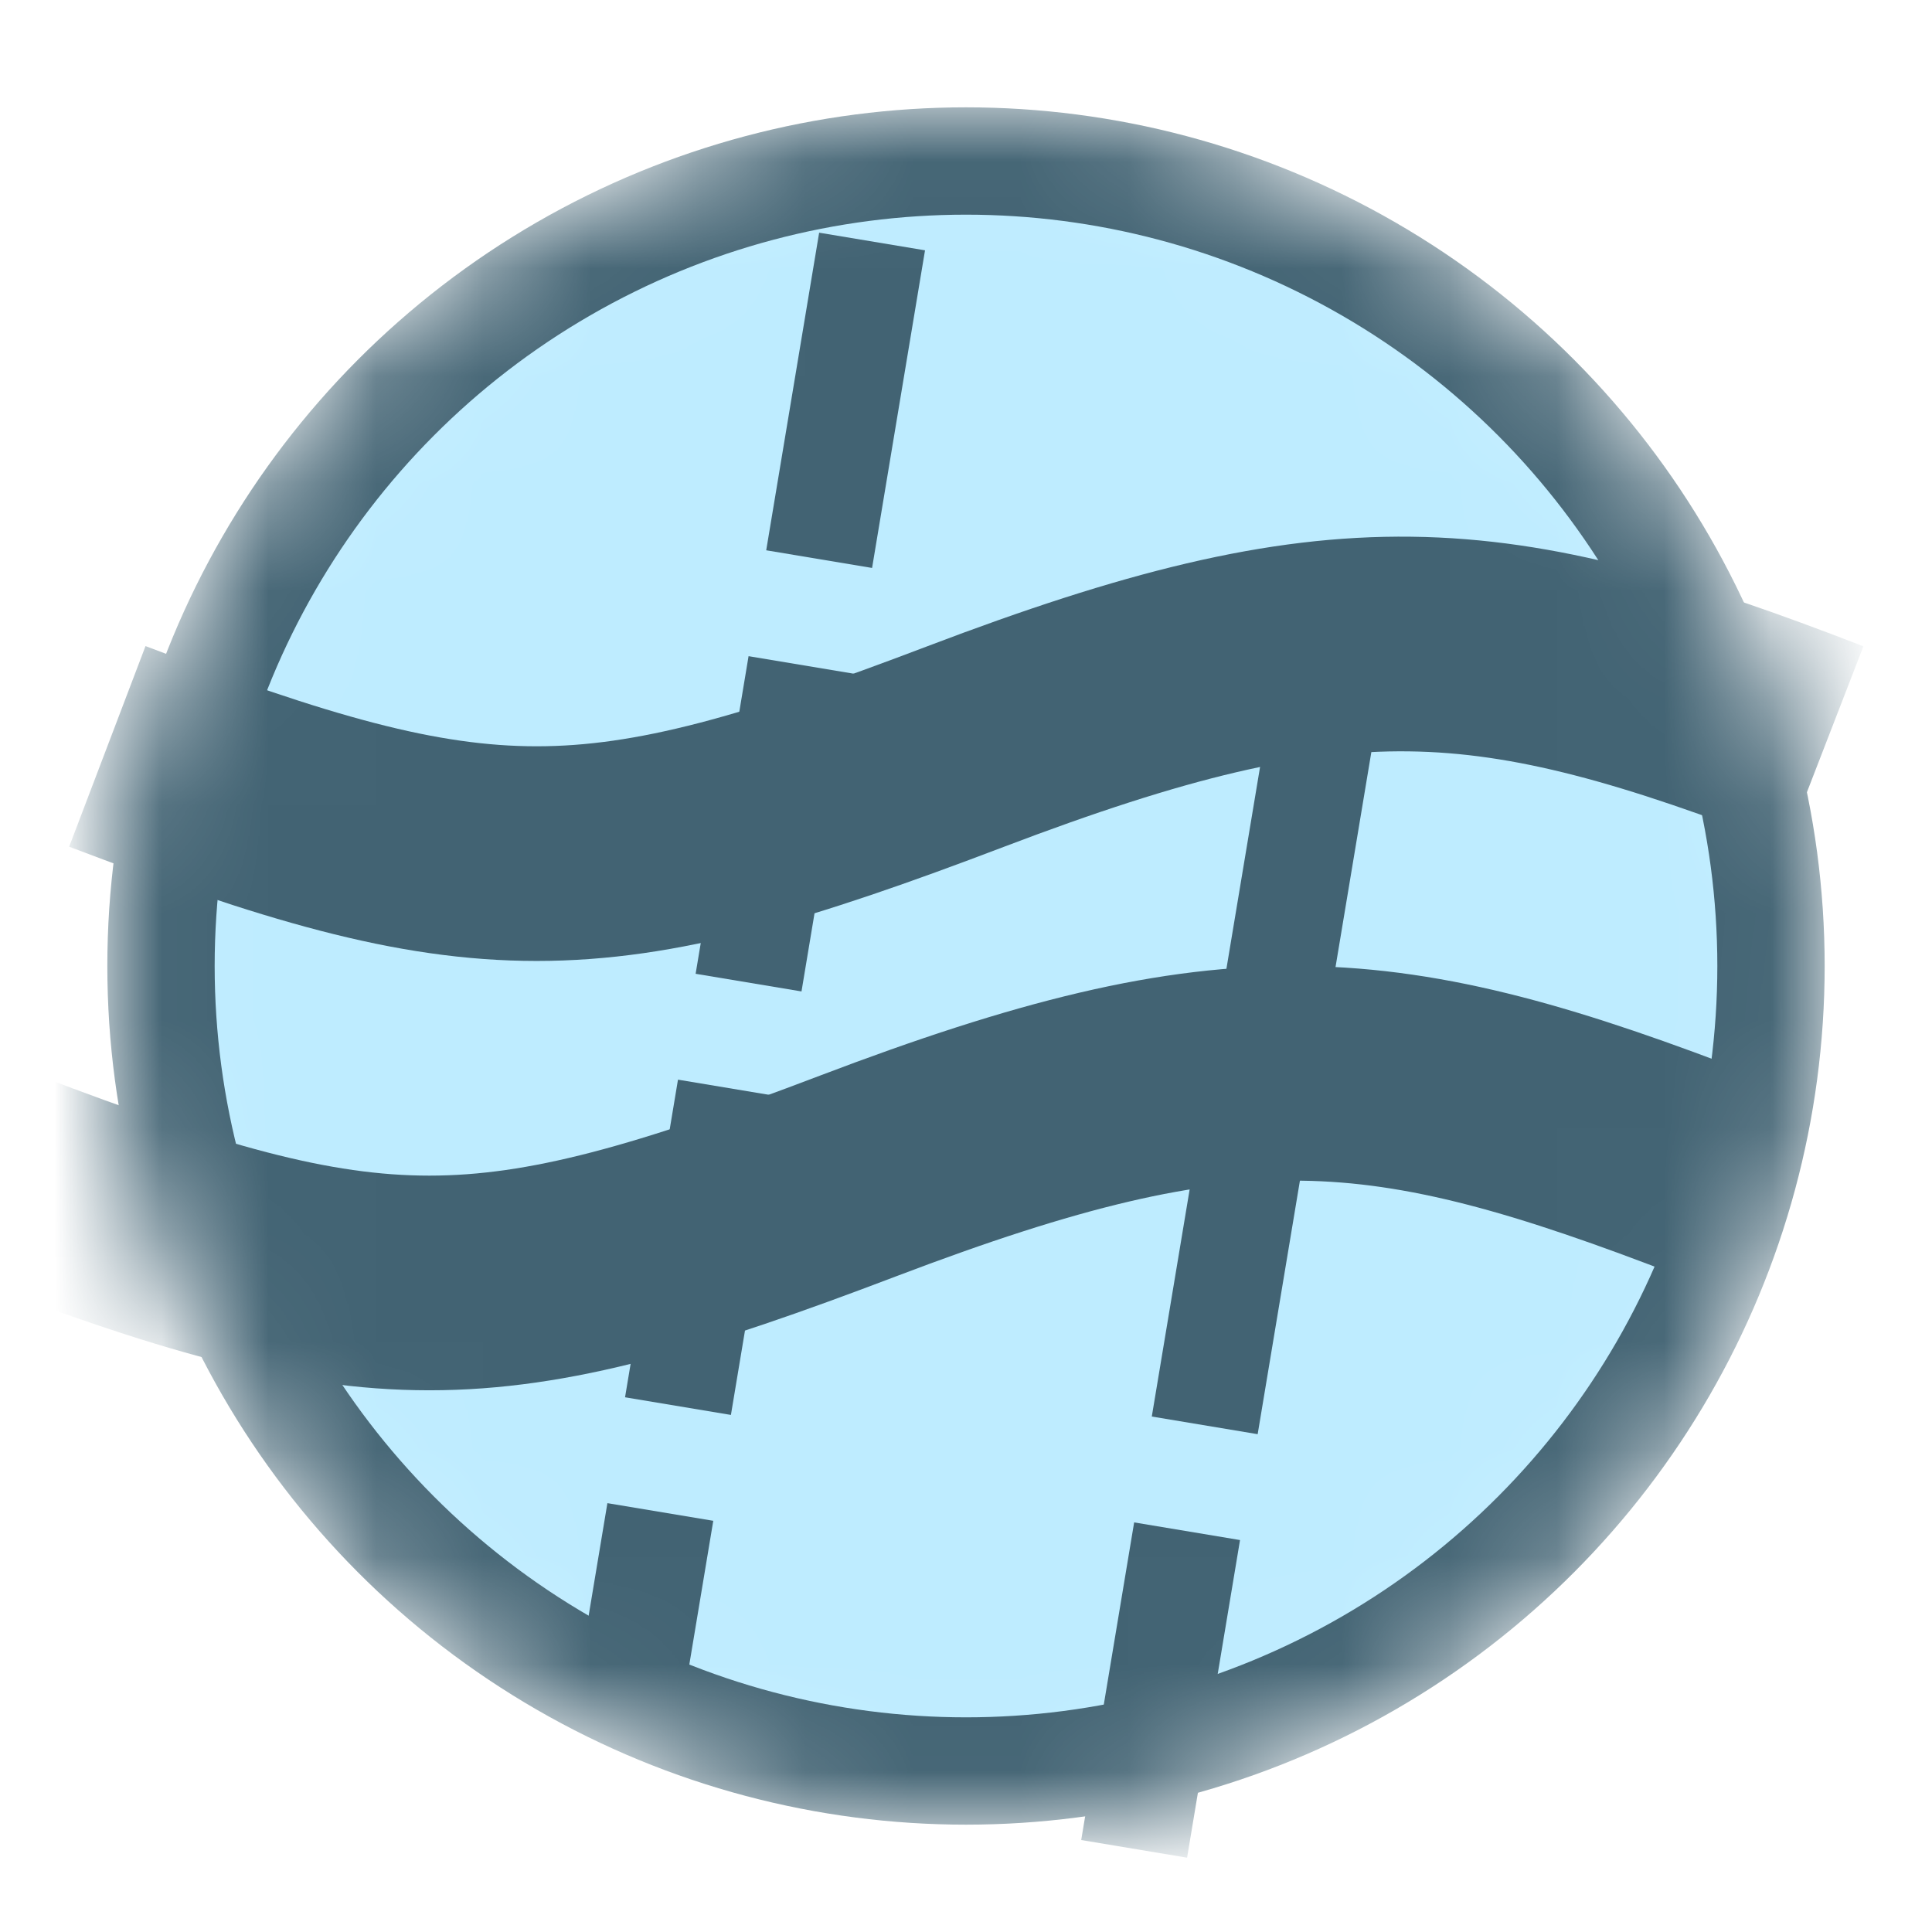 <svg width="18" height="18" viewBox="0 0 18 18" fill="none" xmlns="http://www.w3.org/2000/svg">
<mask id="mask0_3_53" style="mask-type:alpha" maskUnits="userSpaceOnUse" x="1" y="1" width="16" height="16">
<circle cx="9" cy="9" r="7.5" fill="#D9D9D9" stroke="black"/>
</mask>
<g mask="url(#mask0_3_53)">
<circle cx="9" cy="9" r="7.5" fill="#BEECFF" stroke="#426373"/>
<path d="M8.125 2.25L5.875 15.75" stroke="#426373" stroke-dasharray="3 1"/>
<g filter="url(#filter0_d_3_53)">
<path d="M12.375 2.375L10.125 15.875" stroke="#426373" stroke-dasharray="3 1"/>
</g>
<path d="M1 6.954C4.5 8.286 5.5 8.286 9 6.954C12.5 5.623 13.87 5.742 17 6.954" stroke="#426373" stroke-width="2"/>
<path d="M0 10.954C3.5 12.286 4.5 12.286 8 10.954C11.5 9.623 12.87 9.742 16 10.954" stroke="#426373" stroke-width="2"/>
</g>
<defs>
<filter id="filter0_d_3_53" x="5.632" y="2.293" width="11.236" height="21.664" filterUnits="userSpaceOnUse" color-interpolation-filters="sRGB">
<feFlood flood-opacity="0" result="BackgroundImageFix"/>
<feColorMatrix in="SourceAlpha" type="matrix" values="0 0 0 0 0 0 0 0 0 0 0 0 0 0 0 0 0 0 127 0" result="hardAlpha"/>
<feOffset dy="4"/>
<feGaussianBlur stdDeviation="2"/>
<feComposite in2="hardAlpha" operator="out"/>
<feColorMatrix type="matrix" values="0 0 0 0 0 0 0 0 0 0 0 0 0 0 0 0 0 0 0.25 0"/>
<feBlend mode="normal" in2="BackgroundImageFix" result="effect1_dropShadow_3_53"/>
<feBlend mode="normal" in="SourceGraphic" in2="effect1_dropShadow_3_53" result="shape"/>
</filter>
</defs>
</svg>
